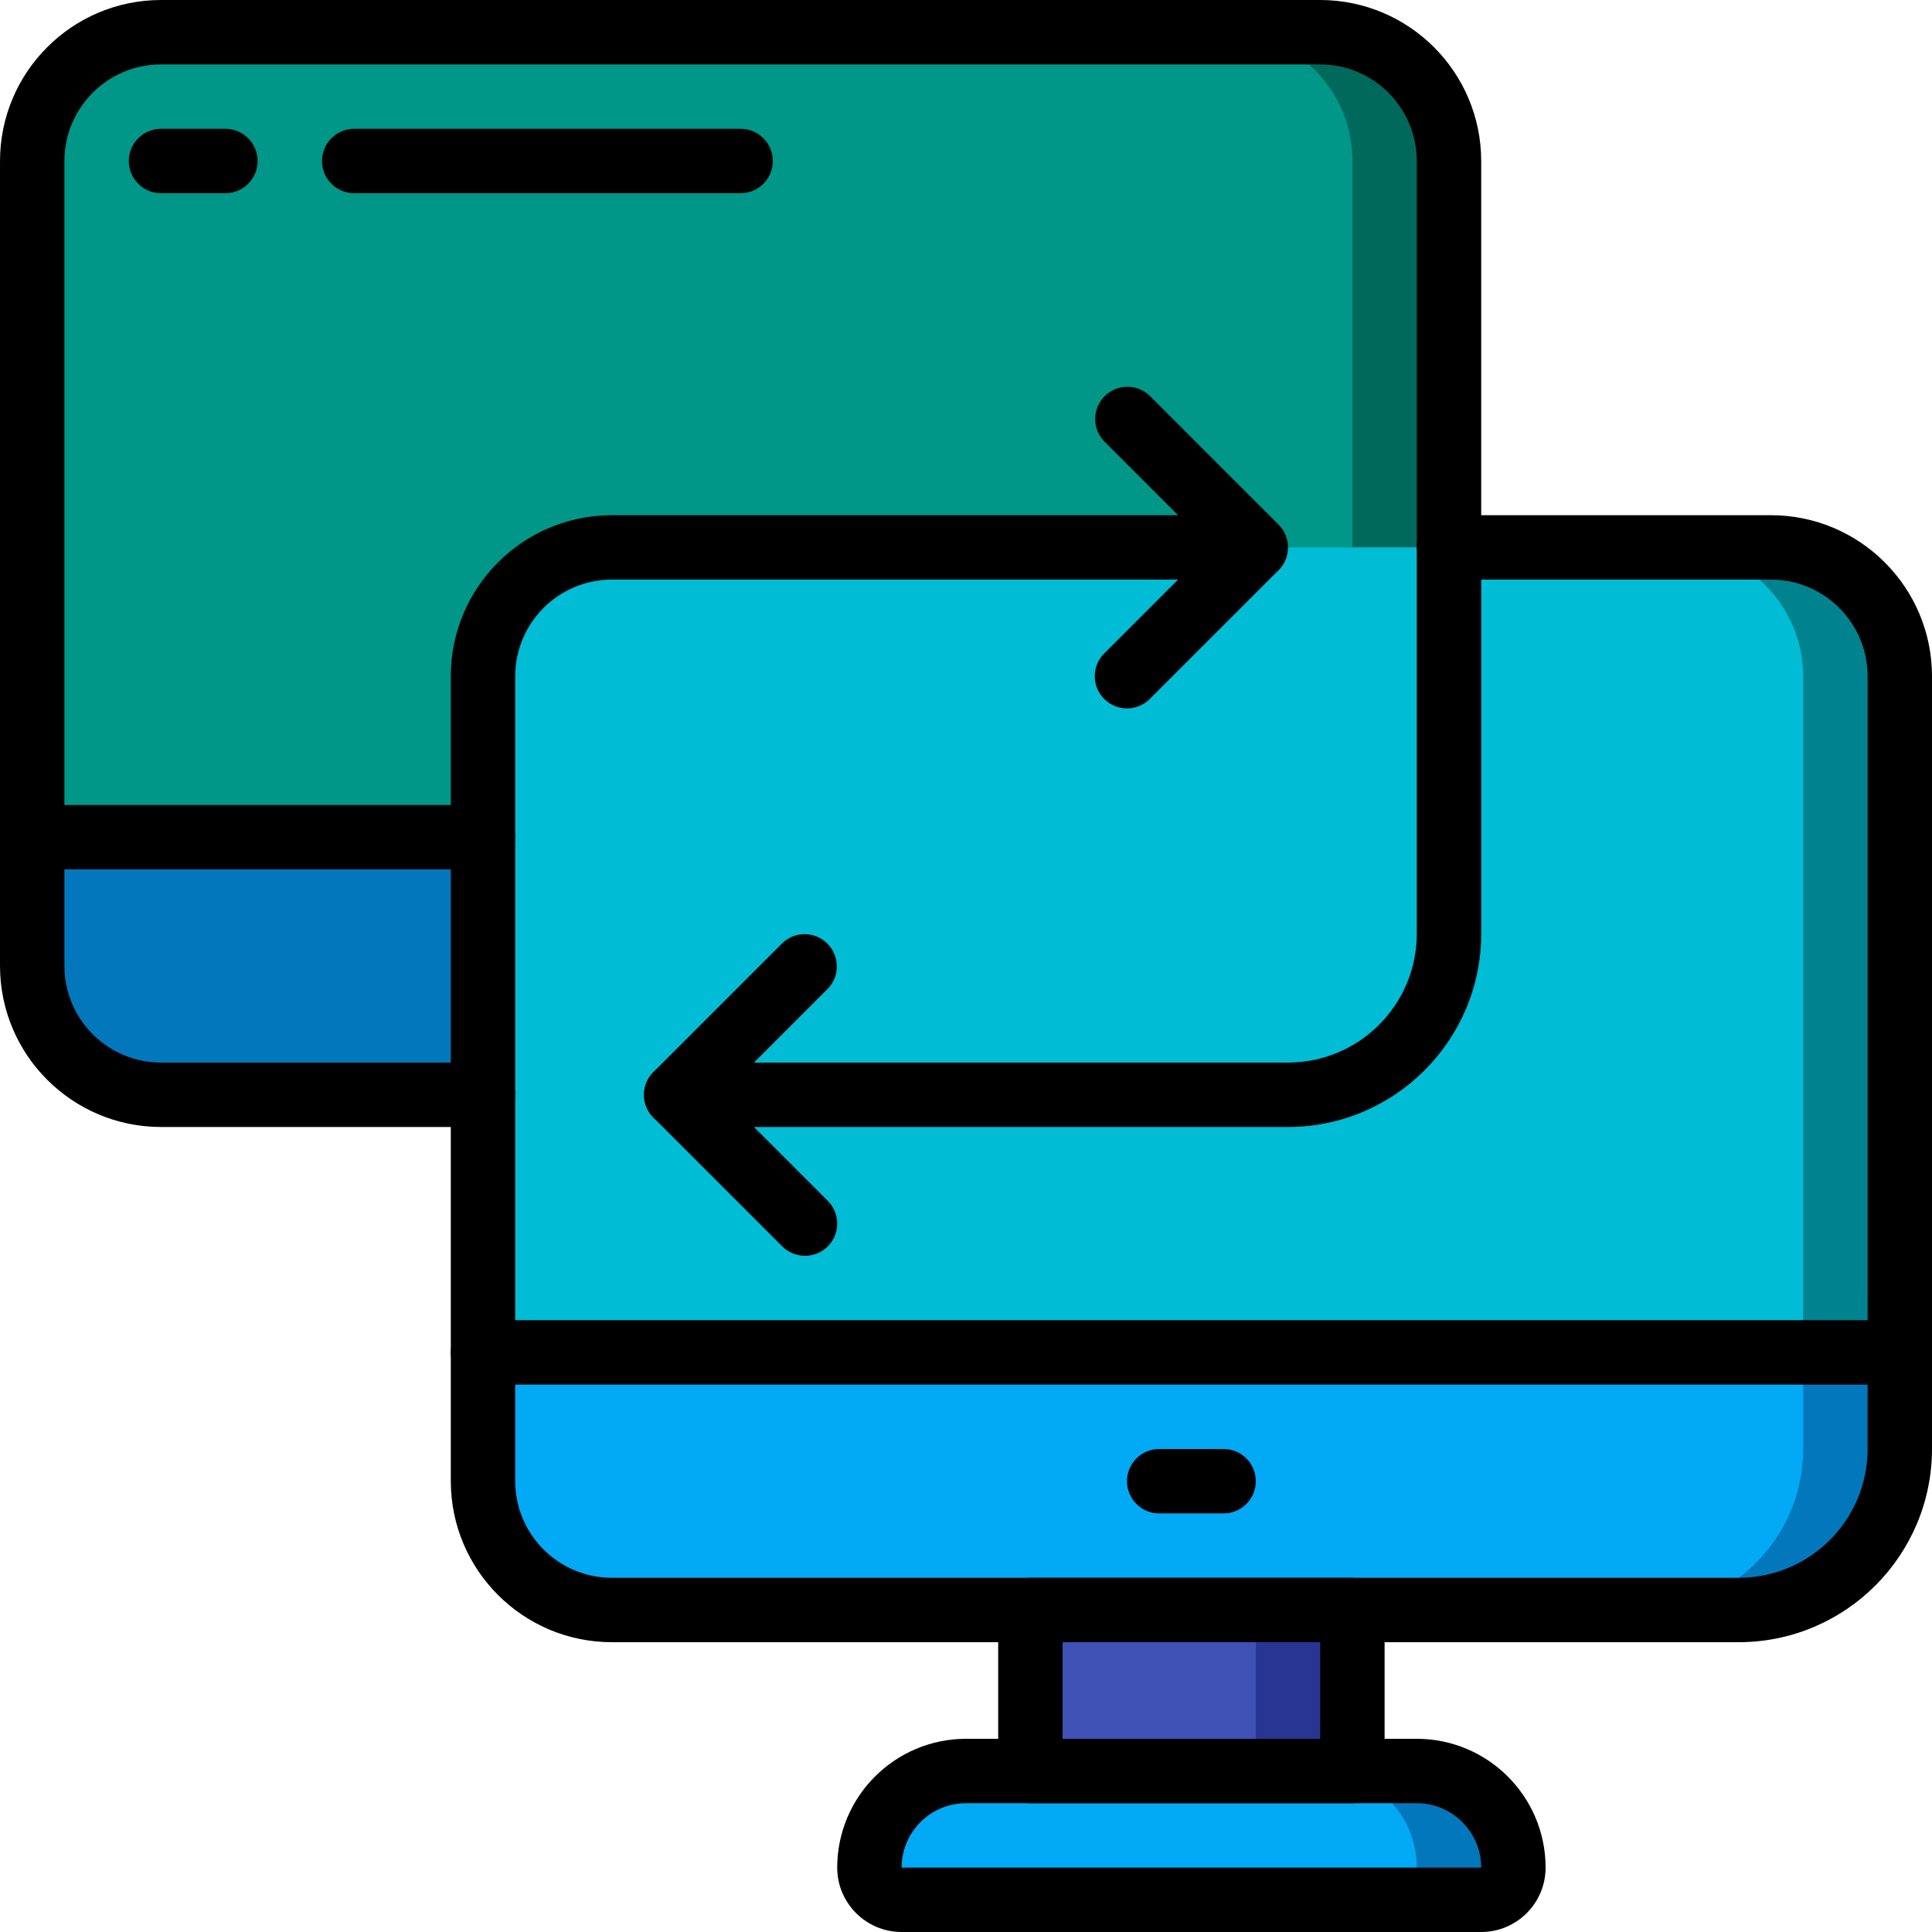 <svg height="512" viewBox="0 0 60 60" width="512" xmlns="http://www.w3.org/2000/svg"><g id="Page-1" fill="none" fill-rule="evenodd"><g id="016---Device-Syncing" fill-rule="nonzero"><g id="Icons" transform="translate(1 1)"><path id="Shape" d="m44 4 0 23h-44l0-23c-0-1.061.421-2.079 1.171-2.829.75-.75 1.768-1.172 2.829-1.171h36c.334-.002.668.041.99.13 1.774.444 3.016 2.041 3.01 3.87z" fill="#00695c"/><path id="Shape" d="m41 4 0 23h-41l0-23c-0-1.061.421-2.079 1.171-2.829.75-.75 1.768-1.172 2.829-1.171h33c.334-.002.668.041.99.13 1.774.444 3.016 2.041 3.01 3.87z" fill="#009688"/><path id="Shape" d="m44 25v3c-.001 2.761-2.239 4.999-5 5h-35c-1.061 0-2.079-.421-2.829-1.171-.75-.75-1.172-1.768-1.171-2.829l-0-4z" fill="#0377bc"/><path id="Shape" d="m58 20v24h-44l0-24c-0-1.061.421-2.079 1.171-2.829s1.768-1.172 2.829-1.171h36c2.206.007 3.993 1.794 4 4z" fill="#00838f"/><path id="Shape" d="m55 20v24h-41l0-24c-0-1.061.421-2.079 1.171-2.829s1.768-1.172 2.829-1.171h33c2.206.007 3.993 1.794 4 4z" fill="#00bcd4"/><path id="Rectangle-path" d="m31 47h10v9h-10z" fill="#283593"/><path id="Rectangle-path" d="m31 47h7v9h-7z" fill="#3f51b5"/><path id="Shape" d="m46 57c-.002.552-.448.998-1 1h-18c-.552-.002-.998-.448-1-1 .002-1.656 1.344-2.998 3-3h14c.796-.001 1.56.315 2.122.878s.879 1.327.878 2.122z" fill="#0377bc"/><path id="Shape" d="m43 57c-.002.552-.448.998-1 1h-15c-.552-.002-.998-.448-1-1 .002-1.656 1.344-2.998 3-3h11c.796-.001 1.56.315 2.122.878s.879 1.327.878 2.122z" fill="#02a9f4"/><path id="Shape" d="m58 41v3c-.001 2.761-2.239 4.999-5 5h-35c-1.061 0-2.079-.421-2.829-1.171s-1.172-1.768-1.171-2.829l-0-4z" fill="#0377bc"/><path id="Shape" d="m55 41v3c-.001 2.761-2.239 4.999-5 5h-32c-1.061 0-2.079-.421-2.829-1.171s-1.172-1.768-1.171-2.829l-0-4z" fill="#02a9f4"/></g><g id="Layer_10" fill="#000"><path id="Shape" d="m40 35h-19c-.552 0-1-.448-1-1s.448-1 1-1h19c2.208-.002 3.998-1.792 4-4v-24c-.002-1.656-1.344-2.998-3-3h-36c-1.656.002-2.998 1.344-3 3v25c.002 1.656 1.344 2.998 3 3h10c.552 0 1 .448 1 1s-.448 1-1 1h-10c-2.76-.003-4.997-2.24-5-5v-25c.003-2.76 2.24-4.997 5-5h36c2.76.003 4.997 2.24 5 5v24c-.004 3.312-2.688 5.996-6 6z"/><path id="Shape" d="m15 27h-14c-.552 0-1-.448-1-1s.448-1 1-1h14c.552 0 1 .448 1 1s-.448 1-1 1z"/><path id="Shape" d="m59 43h-44c-.552 0-1-.448-1-1s.448-1 1-1h44c.552 0 1 .448 1 1s-.448 1-1 1z"/><path id="Shape" d="m42 56h-10c-.552 0-1-.448-1-1v-5c0-.552.448-1 1-1h10c.552 0 1 .448 1 1v5c0 .552-.448 1-1 1zm-9-2h8v-3h-8z"/><path id="Shape" d="m46 60h-18c-1.104-.001-1.999-.896-2-2 .002-2.208 1.792-3.998 4-4h14c2.208.002 3.998 1.792 4 4-.001 1.104-.896 1.999-2 2zm-16-4c-1.104.001-1.999.896-2 2h18c-.001-1.104-.896-1.999-2-2z"/><path id="Shape" d="m54 51h-35c-2.76-.003-4.997-2.24-5-5v-25c.003-2.76 2.24-4.997 5-5h17.586l-2.293-2.293c-.379-.392-.374-1.016.012-1.402s1.009-.391 1.402-.012l4 4c.286.286.371.716.217 1.09-.155.374-.519.617-.924.617h-20c-1.656.002-2.998 1.344-3 3v25c.002 1.656 1.344 2.998 3 3h35c2.208-.002 3.998-1.792 4-4v-24c-.002-1.656-1.344-2.998-3-3h-10c-.552 0-1-.448-1-1s.448-1 1-1h10c2.76.003 4.997 2.24 5 5v24c-.004 3.312-2.688 5.996-6 6z"/><path id="Shape" d="m35 22c-.404-0-.769-.244-.924-.617-.155-.374-.069-.804.217-1.09l4-4c.392-.379 1.016-.374 1.402.012s.391 1.009.012 1.402l-4 4c-.187.188-.442.293-.707.293z"/><path id="Shape" d="m21 35c-.404-0-.769-.244-.924-.617-.155-.374-.069-.804.217-1.09l4-4c.392-.379 1.016-.374 1.402.012s.391 1.009.012 1.402l-4 4c-.187.188-.442.293-.707.293z"/><path id="Shape" d="m25 39c-.265 0-.52-.105-.707-.293l-4-4c-.379-.392-.374-1.016.012-1.402s1.009-.391 1.402-.012l4 4c.286.286.371.716.217 1.09-.155.374-.519.617-.924.617z"/><path id="Shape" d="m38 47h-2c-.552 0-1-.448-1-1s.448-1 1-1h2c.552 0 1 .448 1 1s-.448 1-1 1z"/><path id="Shape" d="m7 6h-2c-.552 0-1-.448-1-1s.448-1 1-1h2c.552 0 1 .448 1 1s-.448 1-1 1z"/><path id="Shape" d="m23 6h-12c-.552 0-1-.448-1-1s.448-1 1-1h12c.552 0 1 .448 1 1s-.448 1-1 1z"/></g></g></g></svg>